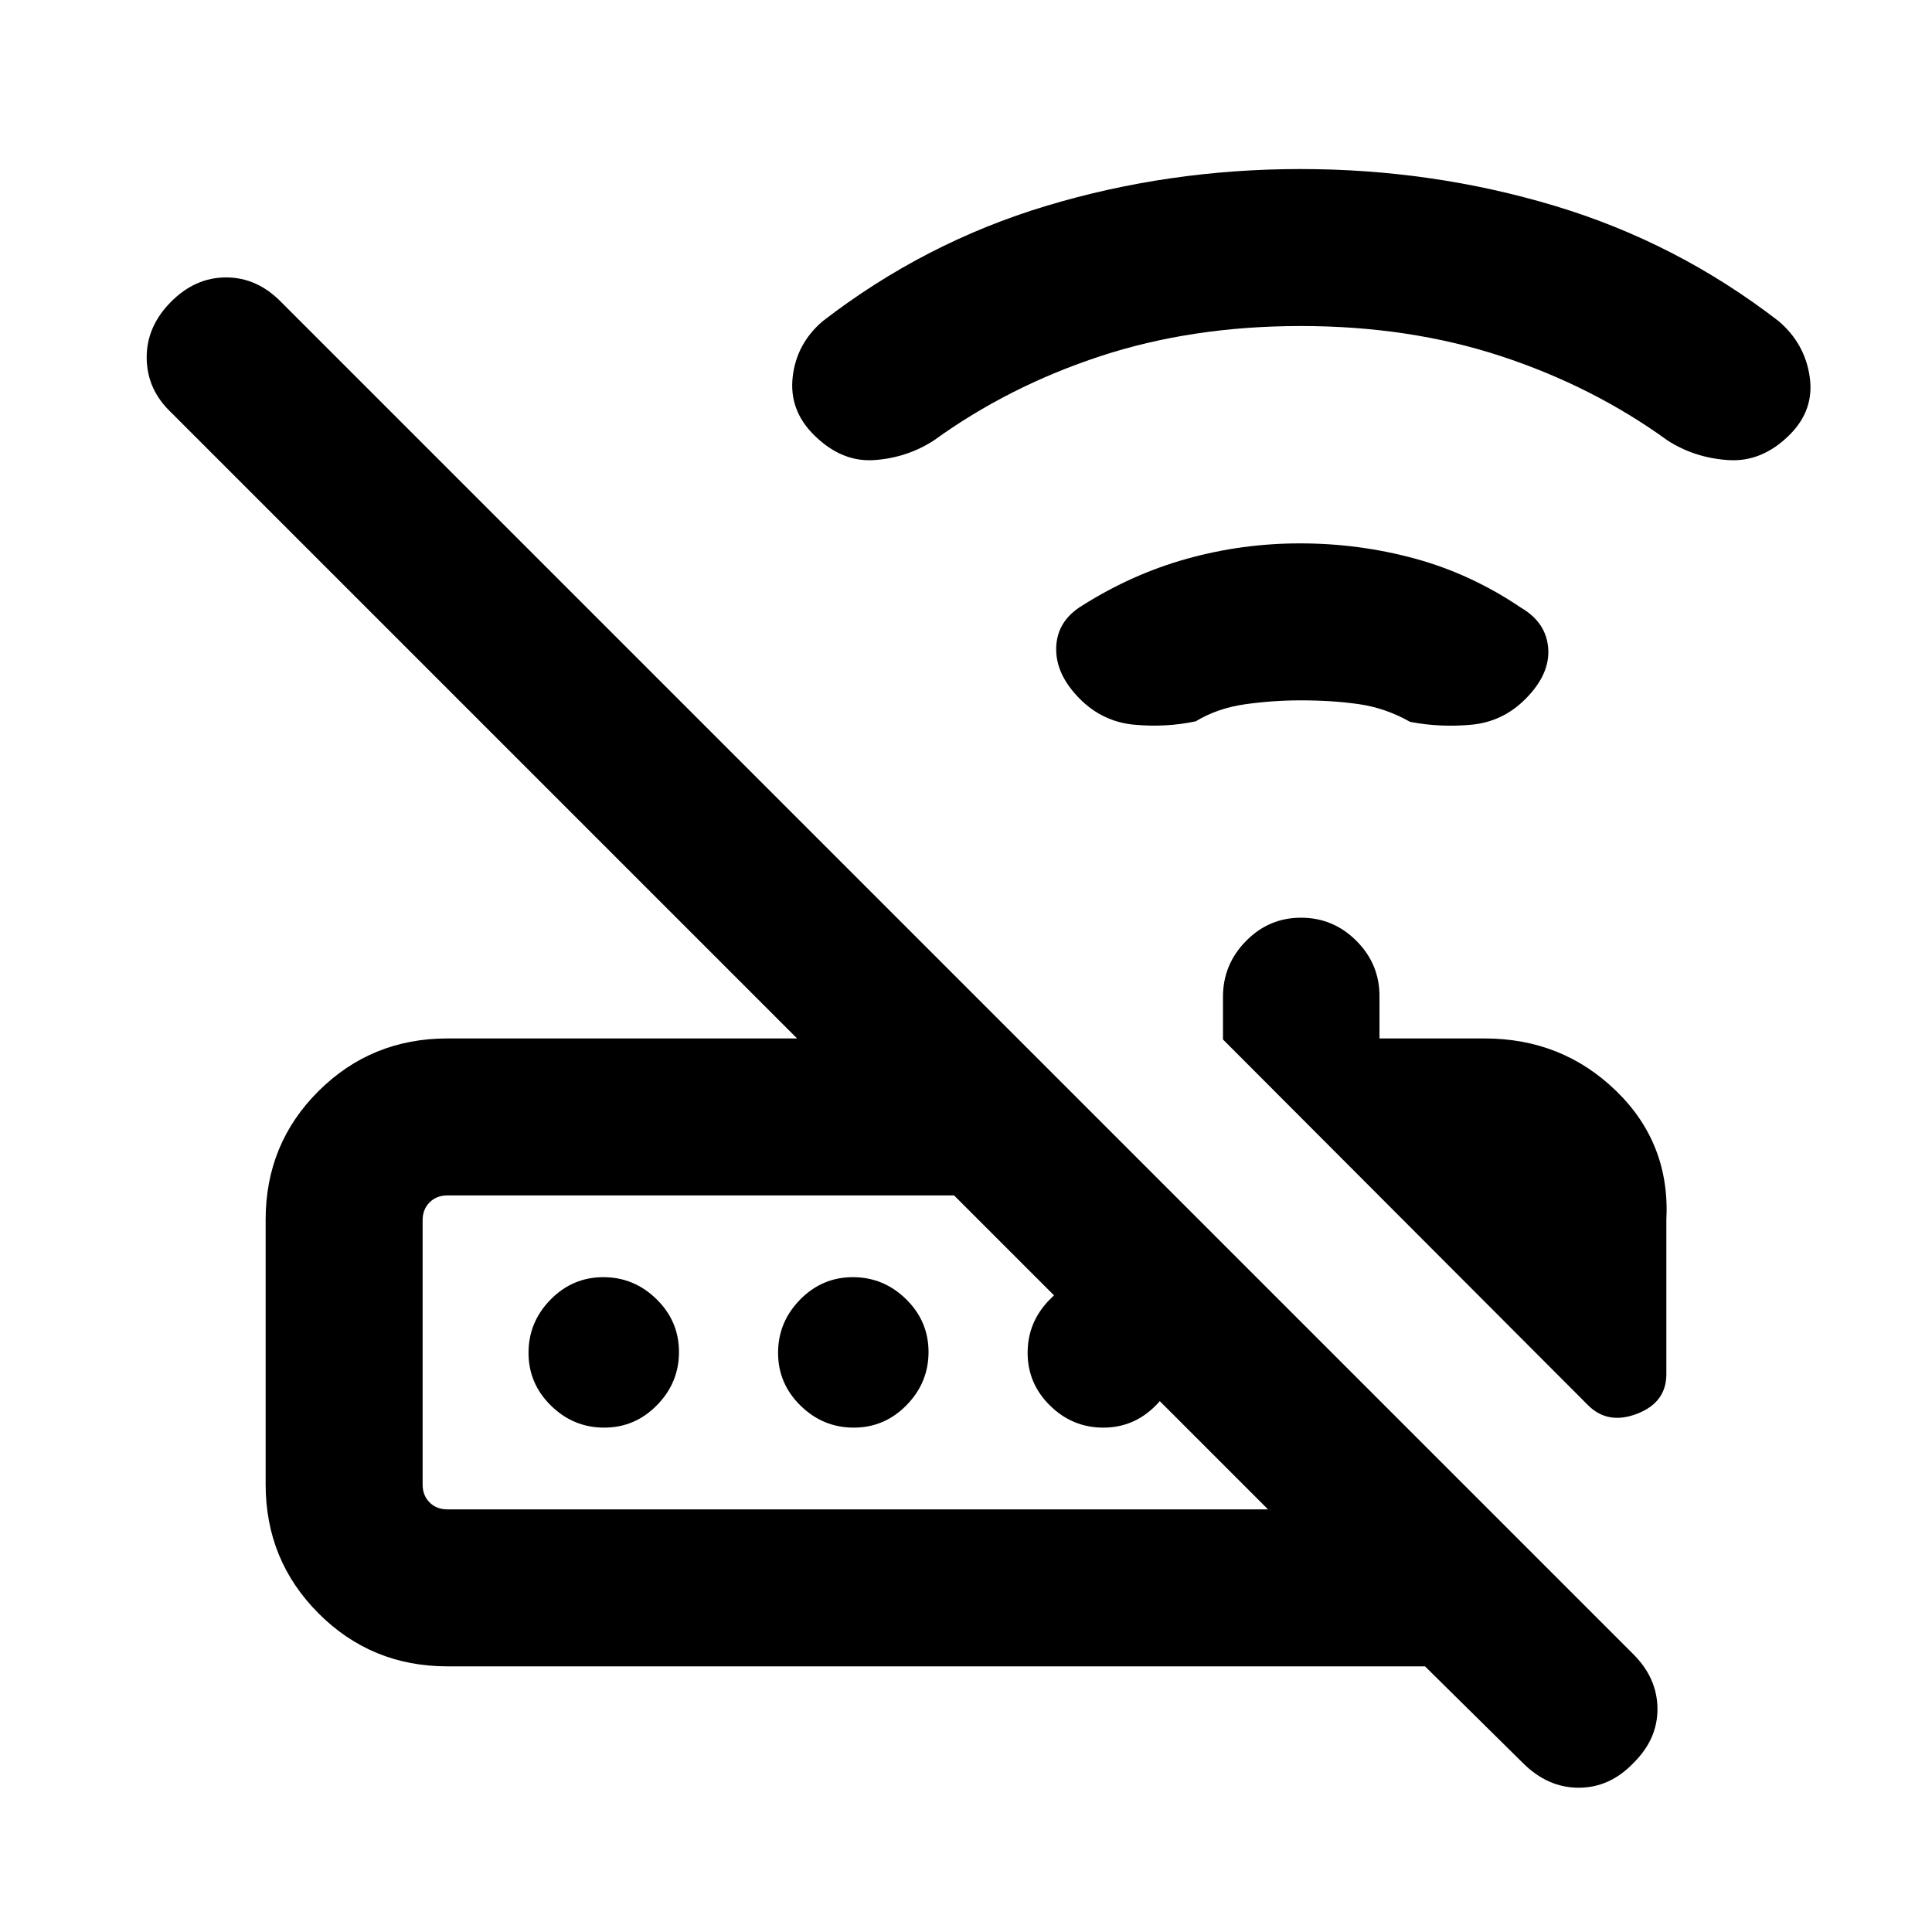 <svg xmlns="http://www.w3.org/2000/svg" height="20" viewBox="0 -960 960 960" width="20"><path d="M789.08-261.77 607.69-443.49v-21.21q0-16.07 11.41-27.68Q630.5-504 646.48-504q15.98 0 27.48 11.47 11.5 11.46 11.5 27.53v21h52.23q38.56 0 65.43 26.14Q830-391.72 828-353.69v76.5q0 14.09-14.54 19.68t-24.38-4.26ZM222.31-210h407.77l-156-156H222.31q-5.39 0-8.85 3.46t-3.46 8.85v131.38q0 5.39 3.46 8.85t8.85 3.46Zm0 78q-37.73 0-64.02-26.31Q132-184.63 132-222.4v-131.56q0-37.76 26.29-63.9T222.31-444h173.77L85-755.08q-11.92-11.32-12.11-26.89-.2-15.57 11.9-27.88 12.1-12.3 27.55-12.3 15.45 0 27.43 12.3l671.61 671.61q12 11.83 12.2 27.06.19 15.23-11.91 27.18-11.76 12.31-27.22 12.31-15.45 0-27.76-12.31l-48.61-48H222.31Zm77.9-118.62q-15.29 0-26.44-10.94-11.15-10.94-11.15-26.23 0-15.29 10.94-26.44 10.94-11.15 26.23-11.15 15.29 0 26.44 10.94 11.15 10.94 11.15 26.23 0 15.29-10.94 26.44-10.94 11.15-26.23 11.15Zm124 0q-15.29 0-26.44-10.94-11.15-10.94-11.15-26.23 0-15.29 10.94-26.44 10.94-11.15 26.23-11.15 15.29 0 26.44 10.94 11.15 10.94 11.15 26.23 0 15.29-10.94 26.44-10.94 11.15-26.23 11.15Zm124 0q-15.29 0-26.44-10.94-11.15-10.94-11.15-26.23 0-15.29 10.94-26.44 10.94-11.15 26.23-11.15 15.29 0 26.44 10.94 11.15 10.94 11.15 26.23 0 15.29-10.94 26.44-10.94 11.15-26.23 11.15ZM210-210v-156 156Zm436.31-402q-13.62 0-27.46 1.92-13.85 1.93-24.7 8.5-14.61 3.12-30.38 1.7-15.77-1.43-27.08-12.73-12.3-12.31-11.87-25.65.43-13.34 13.1-20.94 24.77-15.64 52.07-23.22Q617.3-690 645.95-690q29.36 0 57.17 7.58 27.8 7.58 52.66 24.38 12.59 7.38 13.52 20.25.93 12.87-11.38 25.18-11.3 11.3-26.88 12.73-15.58 1.42-30.35-1.43-12.07-6.84-25.28-8.77-13.2-1.92-29.1-1.92Zm0-186q-54 0-99.61 15-45.61 15.01-82.68 41.86-13.48 8.68-29.75 9.76Q418-730.31 404.31-744q-12.31-12.31-10.42-28.77 1.88-16.46 14.84-27.58 50.58-39.11 111.27-57.38Q580.7-876 646.2-876q65.49 0 126.3 18.27t111.39 57.38q12.96 11.12 15.34 27.58 2.39 16.46-9.92 28.77-13.69 13.69-30.46 12.62-16.77-1.08-30.25-9.76-37.07-26.85-82.69-41.86-45.61-15-99.6-15Z"/></svg>